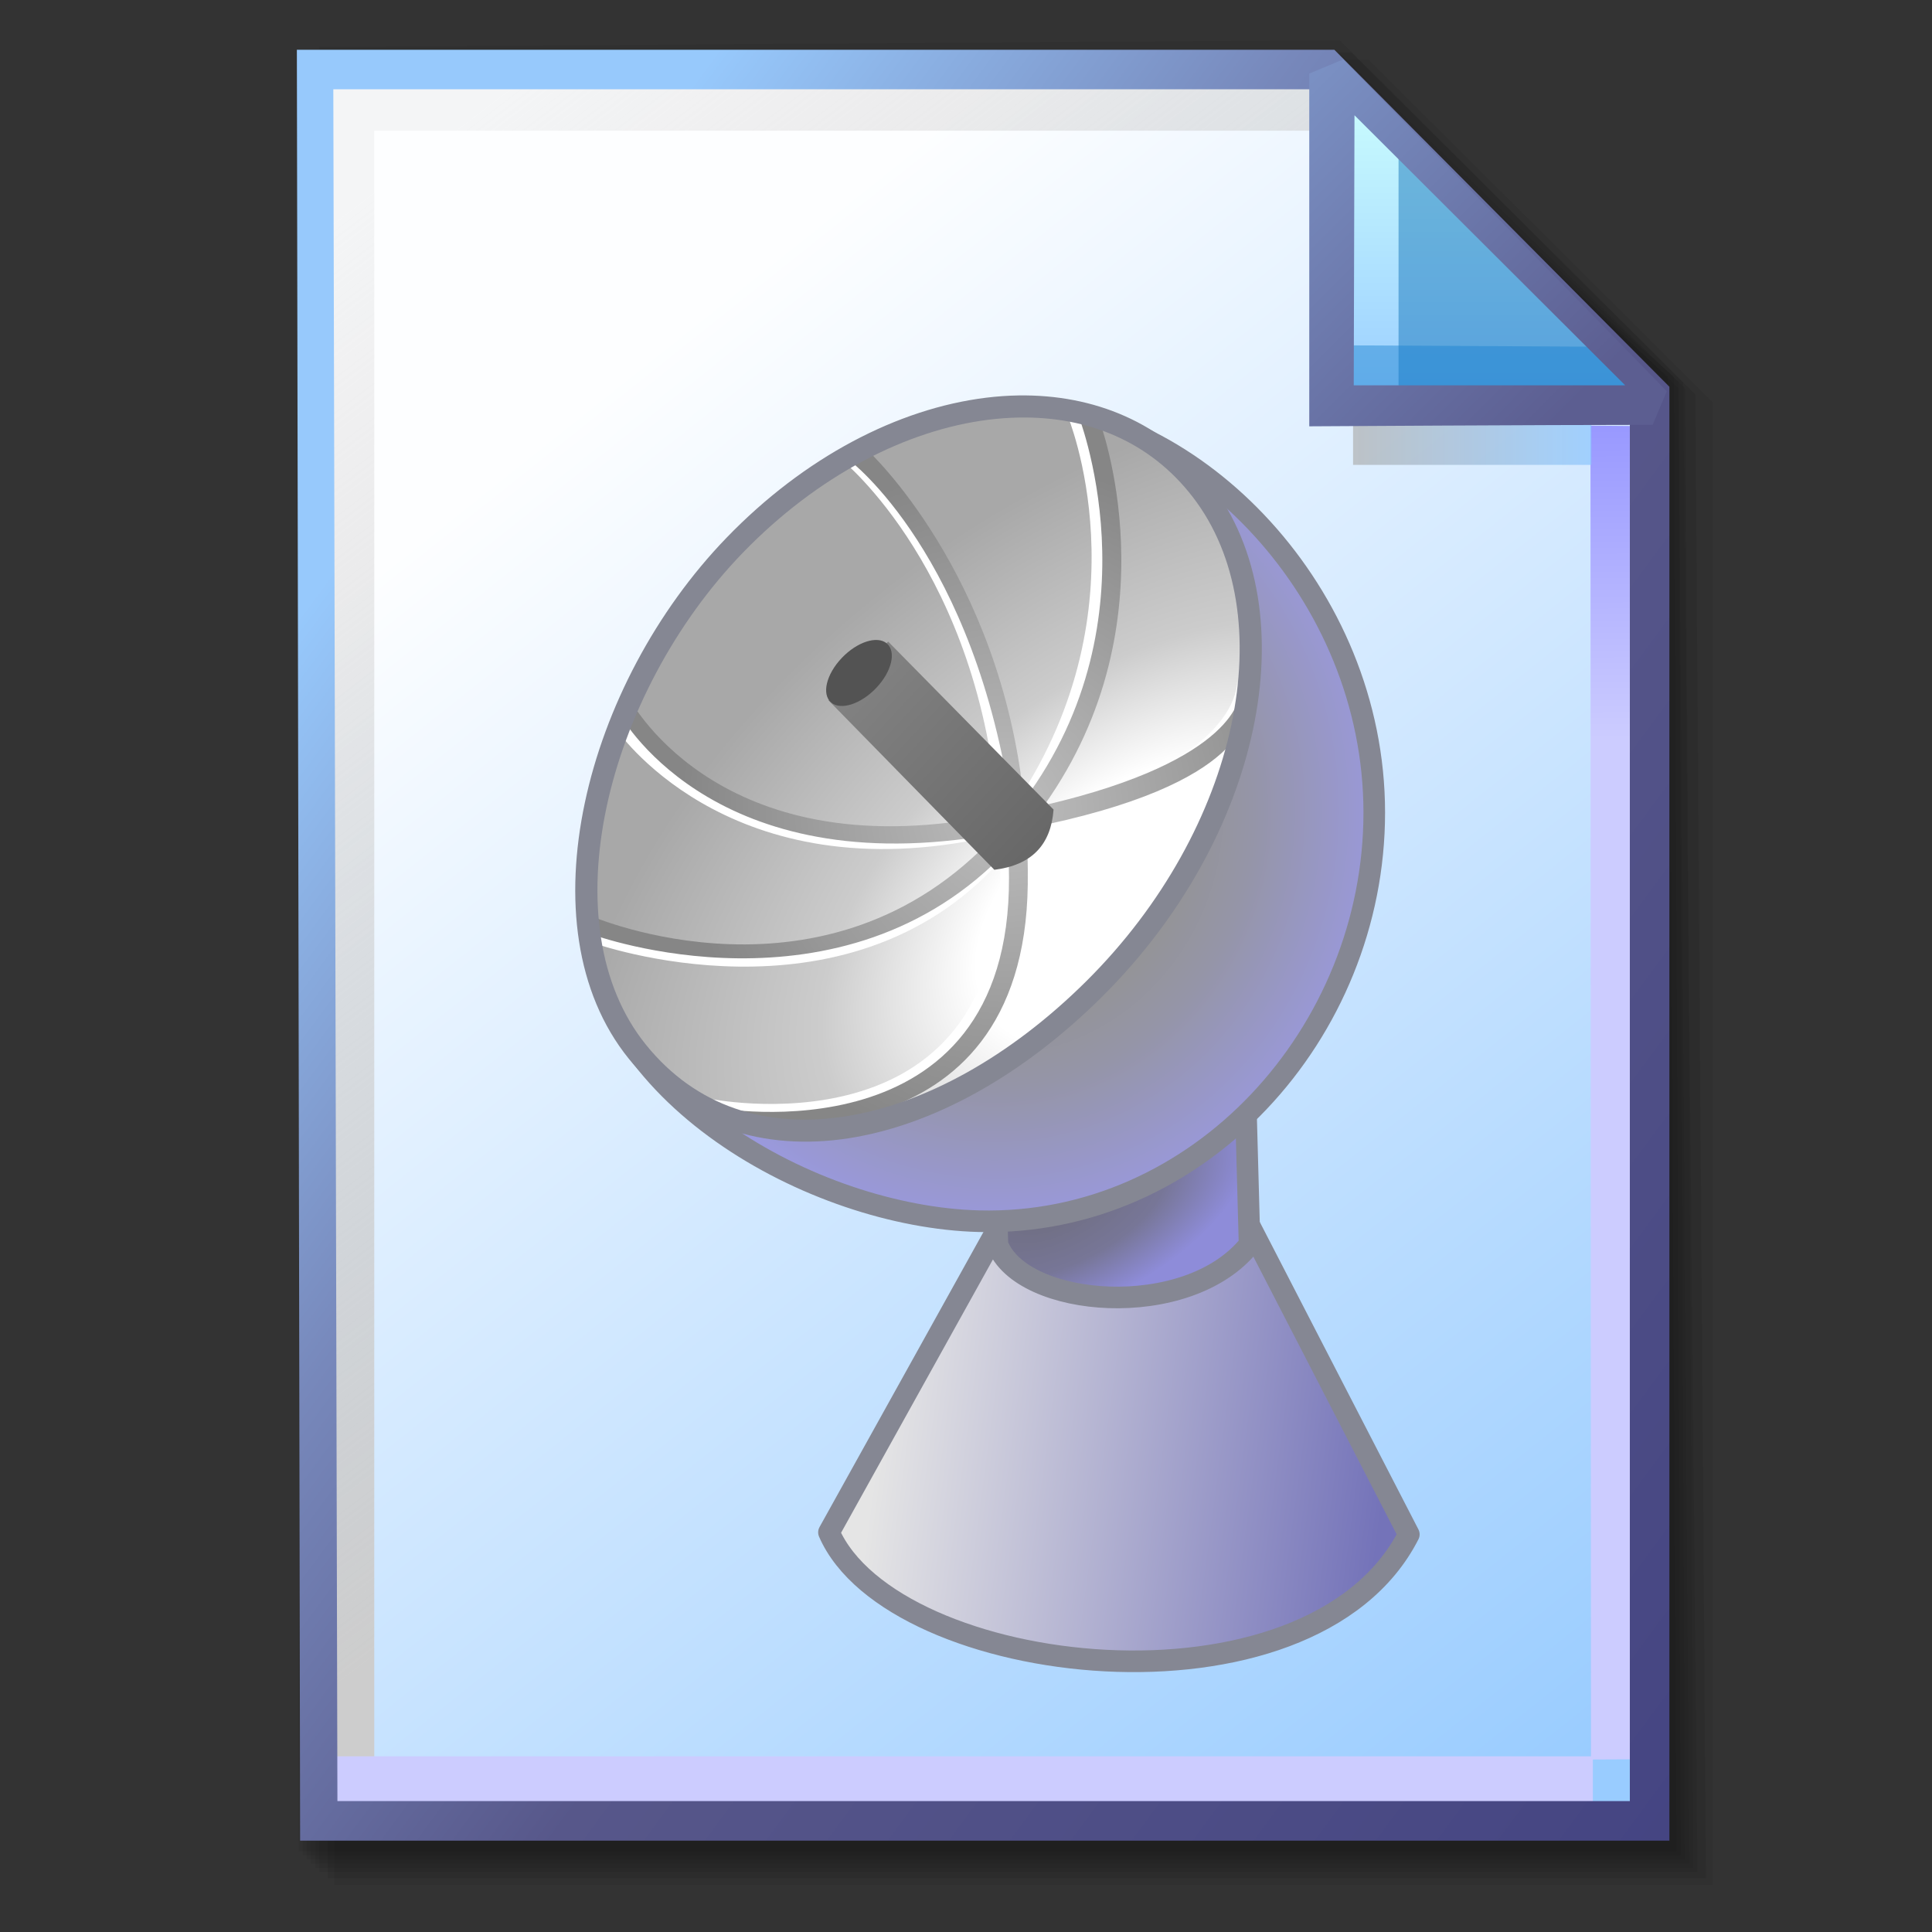 <?xml version="1.0" encoding="UTF-8" standalone="no"?>
<!-- Created with Inkscape (http://www.inkscape.org/) -->

<svg
   width="256mm"
   height="256mm"
   viewBox="0 0 256 256"
   version="1.1"
   id="svg1"
   inkscape:version="1.3.2 (091e20ef0f, 2023-11-25)"
   xml:space="preserve"
   sodipodi:docname="application-x-sat.svg"
   xmlns:inkscape="http://www.inkscape.org/namespaces/inkscape"
   xmlns:sodipodi="http://sodipodi.sourceforge.net/DTD/sodipodi-0.dtd"
   xmlns:xlink="http://www.w3.org/1999/xlink"
   xmlns="http://www.w3.org/2000/svg"
   xmlns:svg="http://www.w3.org/2000/svg"
   xmlns:rdf="http://www.w3.org/1999/02/22-rdf-syntax-ns#"
   xmlns:cc="http://creativecommons.org/ns#"
   xmlns:dc="http://purl.org/dc/elements/1.1/"><rect x="0" y="0" width="256" height="256" fill="#333333" stroke="none"/><defs
     id="defs1"><linearGradient
       id="linearGradient26"
       inkscape:collect="always"><stop
         style="stop-color:#7b91c4;stop-opacity:1;"
         offset="0"
         id="stop26" /><stop
         style="stop-color:#5c5e91;stop-opacity:1"
         offset="1"
         id="stop27" /></linearGradient><linearGradient
       id="linearGradient24"
       inkscape:collect="always"><stop
         style="stop-color:#c7fafe;stop-opacity:1;"
         offset="0"
         id="stop24" /><stop
         style="stop-color:#9acdff;stop-opacity:1"
         offset="1"
         id="stop25" /></linearGradient><linearGradient
       id="linearGradient22"
       inkscape:collect="always"><stop
         style="stop-color:#adaeae;stop-opacity:0.825;"
         offset="0"
         id="stop22" /><stop
         style="stop-color:#8ac5fe;stop-opacity:0.836;"
         offset="1"
         id="stop23" /></linearGradient><linearGradient
       id="linearGradient18"
       inkscape:collect="always"><stop
         style="stop-color:#9797ff;stop-opacity:1;"
         offset="0"
         id="stop18" /><stop
         style="stop-color:#ccccff;stop-opacity:1;"
         offset="0.3"
         id="stop20" /><stop
         style="stop-color:#ccccff;stop-opacity:1;"
         offset="1"
         id="stop19" /></linearGradient><linearGradient
       id="linearGradient16"
       inkscape:collect="always"><stop
         style="stop-color:#cdcdcd;stop-opacity:0.175;"
         offset="0"
         id="stop16" /><stop
         style="stop-color:#cdcdcd;stop-opacity:1;"
         offset="1"
         id="stop17" /></linearGradient><linearGradient
       id="linearGradient12"
       inkscape:collect="always"><stop
         style="stop-color:#fdfeff;stop-opacity:1;"
         offset="0"
         id="stop13" /><stop
         style="stop-color:#99ccff;stop-opacity:1;"
         offset="1"
         id="stop14" /></linearGradient><linearGradient
       id="linearGradient9"
       inkscape:collect="always"><stop
         style="stop-color:#97c9fc;stop-opacity:1;"
         offset="0"
         id="stop9" /><stop
         style="stop-color:#7788bb;stop-opacity:1"
         offset="0.25"
         id="stop12" /><stop
         style="stop-color:#57578a;stop-opacity:1"
         offset="0.5"
         id="stop11" /><stop
         style="stop-color:#444482;stop-opacity:1;"
         offset="1"
         id="stop10" /></linearGradient><linearGradient
       inkscape:collect="always"
       xlink:href="#linearGradient9"
       id="linearGradient10"
       x1="31.622"
       y1="100.24"
       x2="221.195"
       y2="240.29"
       gradientUnits="userSpaceOnUse" /><linearGradient
       inkscape:collect="always"
       xlink:href="#linearGradient12"
       id="linearGradient14"
       x1="73.583"
       y1="62.021"
       x2="207.03"
       y2="229.599"
       gradientUnits="userSpaceOnUse" /><linearGradient
       inkscape:collect="always"
       xlink:href="#linearGradient16"
       id="linearGradient17"
       x1="57.531"
       y1="26.421"
       x2="147.132"
       y2="144.341"
       gradientUnits="userSpaceOnUse" /><linearGradient
       inkscape:collect="always"
       xlink:href="#linearGradient18"
       id="linearGradient19"
       x1="209.825"
       y1="58.536"
       x2="210.583"
       y2="194.577"
       gradientUnits="userSpaceOnUse" /><linearGradient
       inkscape:collect="always"
       xlink:href="#linearGradient22"
       id="linearGradient23"
       x1="177.192"
       y1="58.991"
       x2="207.32"
       y2="58.991"
       gradientUnits="userSpaceOnUse" /><linearGradient
       inkscape:collect="always"
       xlink:href="#linearGradient24"
       id="linearGradient25"
       x1="176.32"
       y1="20.127"
       x2="176.32"
       y2="56.696"
       gradientUnits="userSpaceOnUse" /><linearGradient
       inkscape:collect="always"
       xlink:href="#linearGradient26"
       id="linearGradient27"
       x1="172.597"
       y1="13.512"
       x2="210.544"
       y2="51.286"
       gradientUnits="userSpaceOnUse" /><linearGradient
       inkscape:collect="always"
       xlink:href="#linearGradient1"
       id="linearGradient2"
       x1="83.533"
       y1="200.516"
       x2="176.893"
       y2="212.99"
       gradientUnits="userSpaceOnUse" /><linearGradient
       id="linearGradient1"
       inkscape:collect="always"><stop
         style="stop-color:#e5e5e5;stop-opacity:1;"
         offset="0"
         id="stop1" /><stop
         style="stop-color:#7473b9;stop-opacity:1"
         offset="1"
         id="stop2" /></linearGradient><linearGradient
       inkscape:collect="always"
       xlink:href="#linearGradient4-1"
       id="linearGradient5"
       x1="82.478"
       y1="226.219"
       x2="176.436"
       y2="222.061"
       gradientUnits="userSpaceOnUse" /><linearGradient
       id="linearGradient4-1"
       inkscape:collect="always"><stop
         style="stop-color:#858793;stop-opacity:1"
         offset="0"
         id="stop4-2" /><stop
         style="stop-color:#858793;stop-opacity:1"
         offset="1"
         id="stop5-7" /></linearGradient><radialGradient
       inkscape:collect="always"
       xlink:href="#linearGradient7"
       id="radialGradient8"
       cx="119.789"
       cy="159.782"
       fx="119.789"
       fy="159.782"
       r="25.34"
       gradientTransform="matrix(1.908,-0.83,0.417,0.959,-179.263,101.599)"
       gradientUnits="userSpaceOnUse" /><linearGradient
       id="linearGradient7"
       inkscape:collect="always"><stop
         style="stop-color:#6e6d7e;stop-opacity:1"
         offset="0"
         id="stop7-0" /><stop
         style="stop-color:#777697;stop-opacity:1"
         offset="0.431"
         id="stop9-9" /><stop
         style="stop-color:#8e8cd9;stop-opacity:1;"
         offset="0.75"
         id="stop10-3" /><stop
         style="stop-color:#8e8cd9;stop-opacity:1;"
         offset="1"
         id="stop8-6" /></linearGradient><radialGradient
       inkscape:collect="always"
       xlink:href="#linearGradient10-3"
       id="radialGradient12"
       cx="105.304"
       cy="82.185"
       fx="105.304"
       fy="82.185"
       r="73.094"
       gradientTransform="matrix(1,0,0,1.068,0,-5.56)"
       gradientUnits="userSpaceOnUse" /><linearGradient
       id="linearGradient10-3"
       inkscape:collect="always"><stop
         style="stop-color:#949497;stop-opacity:1"
         offset="0"
         id="stop11-0" /><stop
         style="stop-color:#949497;stop-opacity:1"
         offset="0.5"
         id="stop13-6" /><stop
         style="stop-color:#9595a8;stop-opacity:1"
         offset="0.659"
         id="stop14-2" /><stop
         style="stop-color:#9a99df;stop-opacity:1"
         offset="1"
         id="stop12-6" /></linearGradient><radialGradient
       inkscape:collect="always"
       xlink:href="#linearGradient14-1"
       id="radialGradient16"
       cx="63.246"
       cy="126.036"
       fx="63.246"
       fy="126.036"
       r="57.859"
       gradientTransform="matrix(0.512,1.22,-1.77,1.099,322.587,-116.378)"
       gradientUnits="userSpaceOnUse" /><linearGradient
       id="linearGradient14-1"
       inkscape:collect="always"><stop
         style="stop-color:#ffffff;stop-opacity:1"
         offset="0"
         id="stop15-8" /><stop
         style="stop-color:#ffffff;stop-opacity:1"
         offset="0.281"
         id="stop18-7" /><stop
         style="stop-color:#cccccc;stop-opacity:1"
         offset="0.55"
         id="stop17-9" /><stop
         style="stop-color:#a8a8a8;stop-opacity:1"
         offset="1"
         id="stop16-2" /></linearGradient><radialGradient
       inkscape:collect="always"
       xlink:href="#linearGradient25-8"
       id="radialGradient26"
       cx="107.847"
       cy="81.195"
       fx="107.847"
       fy="81.195"
       r="60.623"
       gradientTransform="matrix(1,0.004,-0.004,1.049,0.359,-3.823)"
       gradientUnits="userSpaceOnUse" /><linearGradient
       id="linearGradient25-8"
       inkscape:collect="always"><stop
         style="stop-color:#bebebe;stop-opacity:1;"
         offset="0"
         id="stop25-0" /><stop
         style="stop-color:#868686;stop-opacity:1;"
         offset="1"
         id="stop26-2" /></linearGradient><linearGradient
       inkscape:collect="always"
       xlink:href="#linearGradient26-3"
       id="linearGradient28"
       x1="81.265"
       y1="58.728"
       x2="113.109"
       y2="88.21"
       gradientUnits="userSpaceOnUse" /><linearGradient
       id="linearGradient26-3"
       inkscape:collect="always"><stop
         style="stop-color:#818181;stop-opacity:1"
         offset="0"
         id="stop27-7" /><stop
         style="stop-color:#686868;stop-opacity:1"
         offset="1"
         id="stop28-5" /></linearGradient></defs><sodipodi:namedview
     id="base"
     pagecolor="#ffffff"
     bordercolor="#000000"
     borderopacity="0.3"
     inkscape:pageopacity="0.0"
     inkscape:pageshadow="2"
     inkscape:zoom="0.98994949"
     inkscape:cx="505.07627"
     inkscape:cy="476.792"
     inkscape:document-units="mm"
     inkscape:showpageshadow="2"
     inkscape:pagecheckerboard="0"
     inkscape:deskcolor="#d1d1d1"
     inkscape:current-layer="g28"
     showguides="true" /><g
     id="g28"
     transform="matrix(1.048,0,0,1.048,-6.407,-6.138)"><g
       id="g7"
       inkscape:label="shadow"
       style="display:inline"><path
         id="rect1"
         style="fill:#000000;fill-opacity:0.06;stroke-width:3.728;stroke-linecap:square"
         d="M 48.381,13.418 H 179.161 l 43.467,43.278 V 244.173 H 48.381 Z"
         sodipodi:nodetypes="cccccc" /><path
         id="path1"
         style="fill:#000000;fill-opacity:0.075;stroke-width:3.728;stroke-linecap:square"
         d="m 47.563,12.6 129.443,-0.134 43.467,43.278 1.336,187.61 H 47.563 Z"
         sodipodi:nodetypes="cccccc" /><path
         id="path2"
         style="fill:#000000;fill-opacity:0.06;stroke-width:3.728;stroke-linecap:square"
         d="m 46.494,11.793 128.976,-0.869 43.467,43.278 1.804,188.345 H 46.494 Z"
         sodipodi:nodetypes="cccccc" /><path
         id="path3"
         style="fill:#000000;fill-opacity:0.06;stroke-width:3.728;stroke-linecap:square"
         d="m 45.965,12.333 129.778,0.468 43.467,42.209 1.002,187.008 H 45.965 Z"
         sodipodi:nodetypes="cccccc" /><path
         id="path4"
         style="fill:#000000;fill-opacity:0.06;stroke-width:3.728;stroke-linecap:square"
         d="m 45.436,12.338 129.443,0.935 43.467,41.675 1.336,186.541 H 45.436 Z"
         sodipodi:nodetypes="cccccc" /><path
         id="path5"
         style="fill:#000000;fill-opacity:0.06;stroke-width:3.728;stroke-linecap:square"
         d="M 44.906,12.745 174.884,13.413 218.352,54.152 219.153,240.96 H 44.906 Z"
         sodipodi:nodetypes="cccccc" /><path
         id="path6"
         style="fill:#000000;fill-opacity:0.06;stroke-width:3.728;stroke-linecap:square"
         d="m 44.377,15.022 129.911,0.535 43.467,37.933 0.869,186.942 H 44.377 Z"
         sodipodi:nodetypes="cccccc" /><path
         id="path7"
         style="fill:#000000;fill-opacity:0.06;stroke-width:3.728;stroke-linecap:square"
         d="m 43.848,13.424 129.711,1.069 43.467,39.002 1.069,186.407 H 43.848 Z"
         sodipodi:nodetypes="cccccc" /></g><g
       id="g14"
       style="display:inline"><path
         style="color:#000000;fill:url(#linearGradient14);stroke-linecap:square;-inkscape-stroke:none"
         d="M 46.154,14.648 H 173.783 l 40.903,41.14 V 236.079 H 46.555 Z"
         id="path15"
         inkscape:label="headbgground" /><path
         id="rect16"
         style="display:inline;fill:url(#linearGradient17);fill-opacity:1;stroke-width:5;stroke-linecap:square"
         d="M 45.436,14.165 H 176.703 l 0.204,8.221 H 53.434 V 235.98 h -7.998 z"
         sodipodi:nodetypes="ccccccc" /><path
         id="rect17"
         style="fill:url(#linearGradient19);stroke-width:5;stroke-linecap:square"
         d="M 47.058,227.92 H 207.275 l -0.067,-168.246 7.317,0.067 0.067,168.547 -7.083,0.033 v 7.348 H 47.058 Z"
         sodipodi:nodetypes="ccccccccc" /><path
         style="color:#000000;fill:url(#linearGradient10);stroke-linecap:square;-inkscape-stroke:none"
         d="M 43.648,12.148 44.059,238.58 H 217.186 V 54.758 L 174.822,12.148 Z m 4.609,5 H 172.744 l 39.441,39.672 V 233.58 H 48.775 Z"
         id="path16"
         inkscape:label="headframe"
         sodipodi:nodetypes="cccccccccccc" /></g><g
       id="rect23"
       style="display:inline"><rect
         style="display:inline;fill:url(#linearGradient23);fill-opacity:0.834;stroke:none;stroke-width:5;stroke-linecap:square;stroke-dasharray:none;stroke-opacity:1"
         id="rect20"
         width="30.128"
         height="11.286"
         x="177.192"
         y="53.348" /><path
         style="color:#000000;display:inline;fill:url(#linearGradient25);stroke-linecap:square;stroke-linejoin:bevel;-inkscape-stroke:none"
         d="m 174.153,15.119 40.916,41.955 H 174.814 Z"
         id="path25" /><g
         id="g27"><path
           id="rect27"
           style="display:inline;fill:#0a6db5;fill-opacity:0.459;stroke-width:5;stroke-linecap:square;stroke-linejoin:bevel"
           d="m 182.94,23.246 33.073,33.829 -33.073,-0.094 z"
           sodipodi:nodetypes="cccc" /><path
           id="path27"
           style="display:inline;fill:#1882cf;fill-opacity:0.459;stroke-width:5;stroke-linecap:square;stroke-linejoin:bevel"
           d="m 175.286,49.515 34.916,0.189 4.677,7.087 -39.688,-0.472 z"
           sodipodi:nodetypes="ccccc" /></g><path
         style="color:#000000;display:inline;fill:url(#linearGradient27);stroke-linecap:square;stroke-linejoin:bevel;-inkscape-stroke:none"
         d="m 175.941,13.373 -4.289,1.785 6.5e-4,44.601 c 0,0 29.863,-0.185 43.415,-0.185 l 1.789,-4.246 z m 1.429,7.057 34.226,34.144 h -34.32 z"
         id="path26"
         sodipodi:nodetypes="cccccccccc" /></g><g
       id="path14-2"
       style="display:inline"
       transform="matrix(0.683,0,0,0.683,59.938,52.193)"><g
         id="g14-6"
         style="display:inline"><path
           id="rect1-2"
           style="display:inline;fill:url(#linearGradient2);stroke:url(#linearGradient5);stroke-width:4;stroke-linecap:round;stroke-linejoin:round"
           d="m 105.833,159.695 45.735,-2.457 30.427,58.964 C 163.761,252.022 86.353,242.804 74.65,215.824 Z"
           sodipodi:nodetypes="ccccc" /><path
           id="rect6"
           style="display:inline;fill:url(#radialGradient8);stroke:#858793;stroke-width:4;stroke-linecap:round;stroke-linejoin:round"
           d="m 105.077,134.938 h 46.68 l 0.756,27.592 c -11.441,14.357 -42.285,11.751 -46.68,0 z"
           sodipodi:nodetypes="ccccc" /><path
           id="path10"
           style="display:inline;fill:url(#radialGradient12);stroke:#858793;stroke-width:4;stroke-linecap:round;stroke-linejoin:round"
           d="m 175.596,82.586 c 0,40.74 -32.506,76.705 -73.232,75.637 C 71.78,157.422 30.469,134.552 30.201,101.028 29.877,60.289 99.041,7.237 109.848,7.484 c 32.442,0.74 65.748,34.363 65.748,75.103 z"
           sodipodi:nodetypes="sssss" /></g><path
         style="color:#000000;display:inline;fill:url(#radialGradient16);stroke-linecap:round;stroke-linejoin:round;-inkscape-stroke:none"
         d="M 123.767,115.216 C 94.847,143.956 58.684,150.956 39.192,126.865 20.305,103.52 31.462,59.72 57.175,33.118 85.51,3.803 124.739,-1.628 143.636,22.931 c 17.551,22.81 9.05,63.545 -19.869,92.285 z"
         id="path18" /><g
         id="g25"><path
           id="rect19"
           style="display:inline;fill:#ffffff;stroke-width:4;stroke-linecap:round;stroke-linejoin:round"
           d="m 118.811,9.068 c 0,0 14.746,35.119 -9.383,71.534 C 105.118,39.348 81.918,17.373 81.918,17.373 h -4.811 c 0,0 25.571,20.6 28.904,66.537 -1.627,0.307 -3.3,0.607 -5.049,0.891 C 50.329,93.04 36.405,62.799 36.405,62.799 l -1.25,4.185 c 0,0 19.945,29.858 67.094,20.553 0.855,-0.169 1.662,-0.345 2.487,-0.518 C 75.933,122.608 30.776,103.778 30.776,103.778 l 0.217,2.932 c 0,0 46.572,16.744 75.34,-15.16 0.013,0.777 0.04,1.538 0.04,2.328 0,52.942 -54.122,41.627 -54.122,41.627 l 5.746,3.609 c 0,0 52.118,4.566 52.118,-45.235 0,-2.282 -0.078,-4.499 -0.191,-6.684 0.407,-0.54 0.789,-1.081 1.177,-1.623 38.455,-9.52 39.642,-24.168 39.642,-24.168 l -0.531,-3.163 c 0,0 1.13,15.195 -36.925,24.131 23.114,-35.573 8.505,-72.445 8.505,-72.445 z" /><path
           id="path20"
           style="display:inline;fill:url(#radialGradient26);stroke-width:4;stroke-linecap:round;stroke-linejoin:round"
           d="m 120.604,8.453 c 0,0 15.406,37.882 -9.854,71.882 C 106.406,38.179 81.851,15.569 81.851,15.569 l -3.407,1.804 c 0,0 23.309,17.494 30.083,65.007 -1.817,0.351 -4.819,1.03 -6.792,1.36 C 52.861,91.916 37.385,60.944 37.385,60.944 l -1.65,3.103 c 0,0 16.359,30.899 67.072,22.963 0.971,-0.152 1.886,-0.311 2.818,-0.468 C 74.254,120.746 30.52,101.696 30.52,101.696 l 0.42,3.489 c 0,0 46.164,16.94 76.911,-15.816 0.071,1.696 0.118,3.419 0.127,5.177 0.267,52.674 -54.122,42.696 -54.122,42.696 l 4.277,2.673 c 0,0 52.652,8.575 53.32,-44.032 0.045,-3.572 -0.056,-7.01 -0.265,-10.336 0.002,-0.002 0.003,-0.004 0.005,-0.007 C 153.303,77.339 151.759,63.851 151.759,63.851 l -1.06,-3.219 c 0,0 -0.082,12.198 -36.196,20.582 24.357,-34.271 10.152,-71.367 10.152,-71.367 z"
           sodipodi:nodetypes="ccccccccsccccccccccccccc" /></g><path
         style="color:#000000;display:inline;fill:#858793;stroke-linecap:round;stroke-linejoin:round;-inkscape-stroke:none"
         d="m 109.744,5.361 c -1.997,0.031 -4.019,0.173 -6.053,0.426 C 87.42,7.809 70.154,16.741 55.701,31.693 42.557,45.292 33.182,63.185 29.453,80.787 25.724,98.389 27.635,115.841 37.598,128.154 47.794,140.757 62.604,145.297 78.258,142.879 93.911,140.461 110.509,131.282 125.213,116.67 139.945,102.029 149.494,84.339 153.133,67.277 156.772,50.215 154.495,33.681 145.262,21.682 136.589,10.411 123.725,5.147 109.744,5.361 Z m 0.06,4.092 c 12.891,-0.235 24.344,4.51 32.207,14.729 8.318,10.811 10.565,26.047 7.111,42.24 -3.454,16.193 -12.613,33.241 -26.801,47.34 -14.216,14.127 -30.161,22.82 -44.691,25.064 -14.531,2.244 -27.549,-1.762 -36.844,-13.25 C 31.862,114.545 29.909,98.423 33.465,81.639 37.021,64.854 46.08,47.546 58.648,34.543 72.532,20.18 89.046,11.74 104.197,9.857 c 1.894,-0.235 3.766,-0.371 5.607,-0.404 z"
         id="path19"
         inkscape:label="frame" /><g
         id="g28-6"><path
           id="rect26"
           style="display:inline;fill:url(#linearGradient28);stroke-width:4;stroke-linecap:round;stroke-linejoin:round"
           d="m 85.612,50.932 30.616,31.089 c -0.472,6.409 -3.938,10.284 -10.961,11.15 L 74.556,61.799 Z"
           sodipodi:nodetypes="ccccc" /><ellipse
           style="fill:#535353;fill-opacity:1;stroke:none;stroke-width:4.28;stroke-linecap:round;stroke-linejoin:round;stroke-opacity:1"
           id="path28"
           cx="97.375"
           cy="-9.299"
           rx="4.229"
           ry="7.511"
           transform="matrix(0.758,0.652,-0.688,0.726,0,0)" /></g></g></g></svg>
